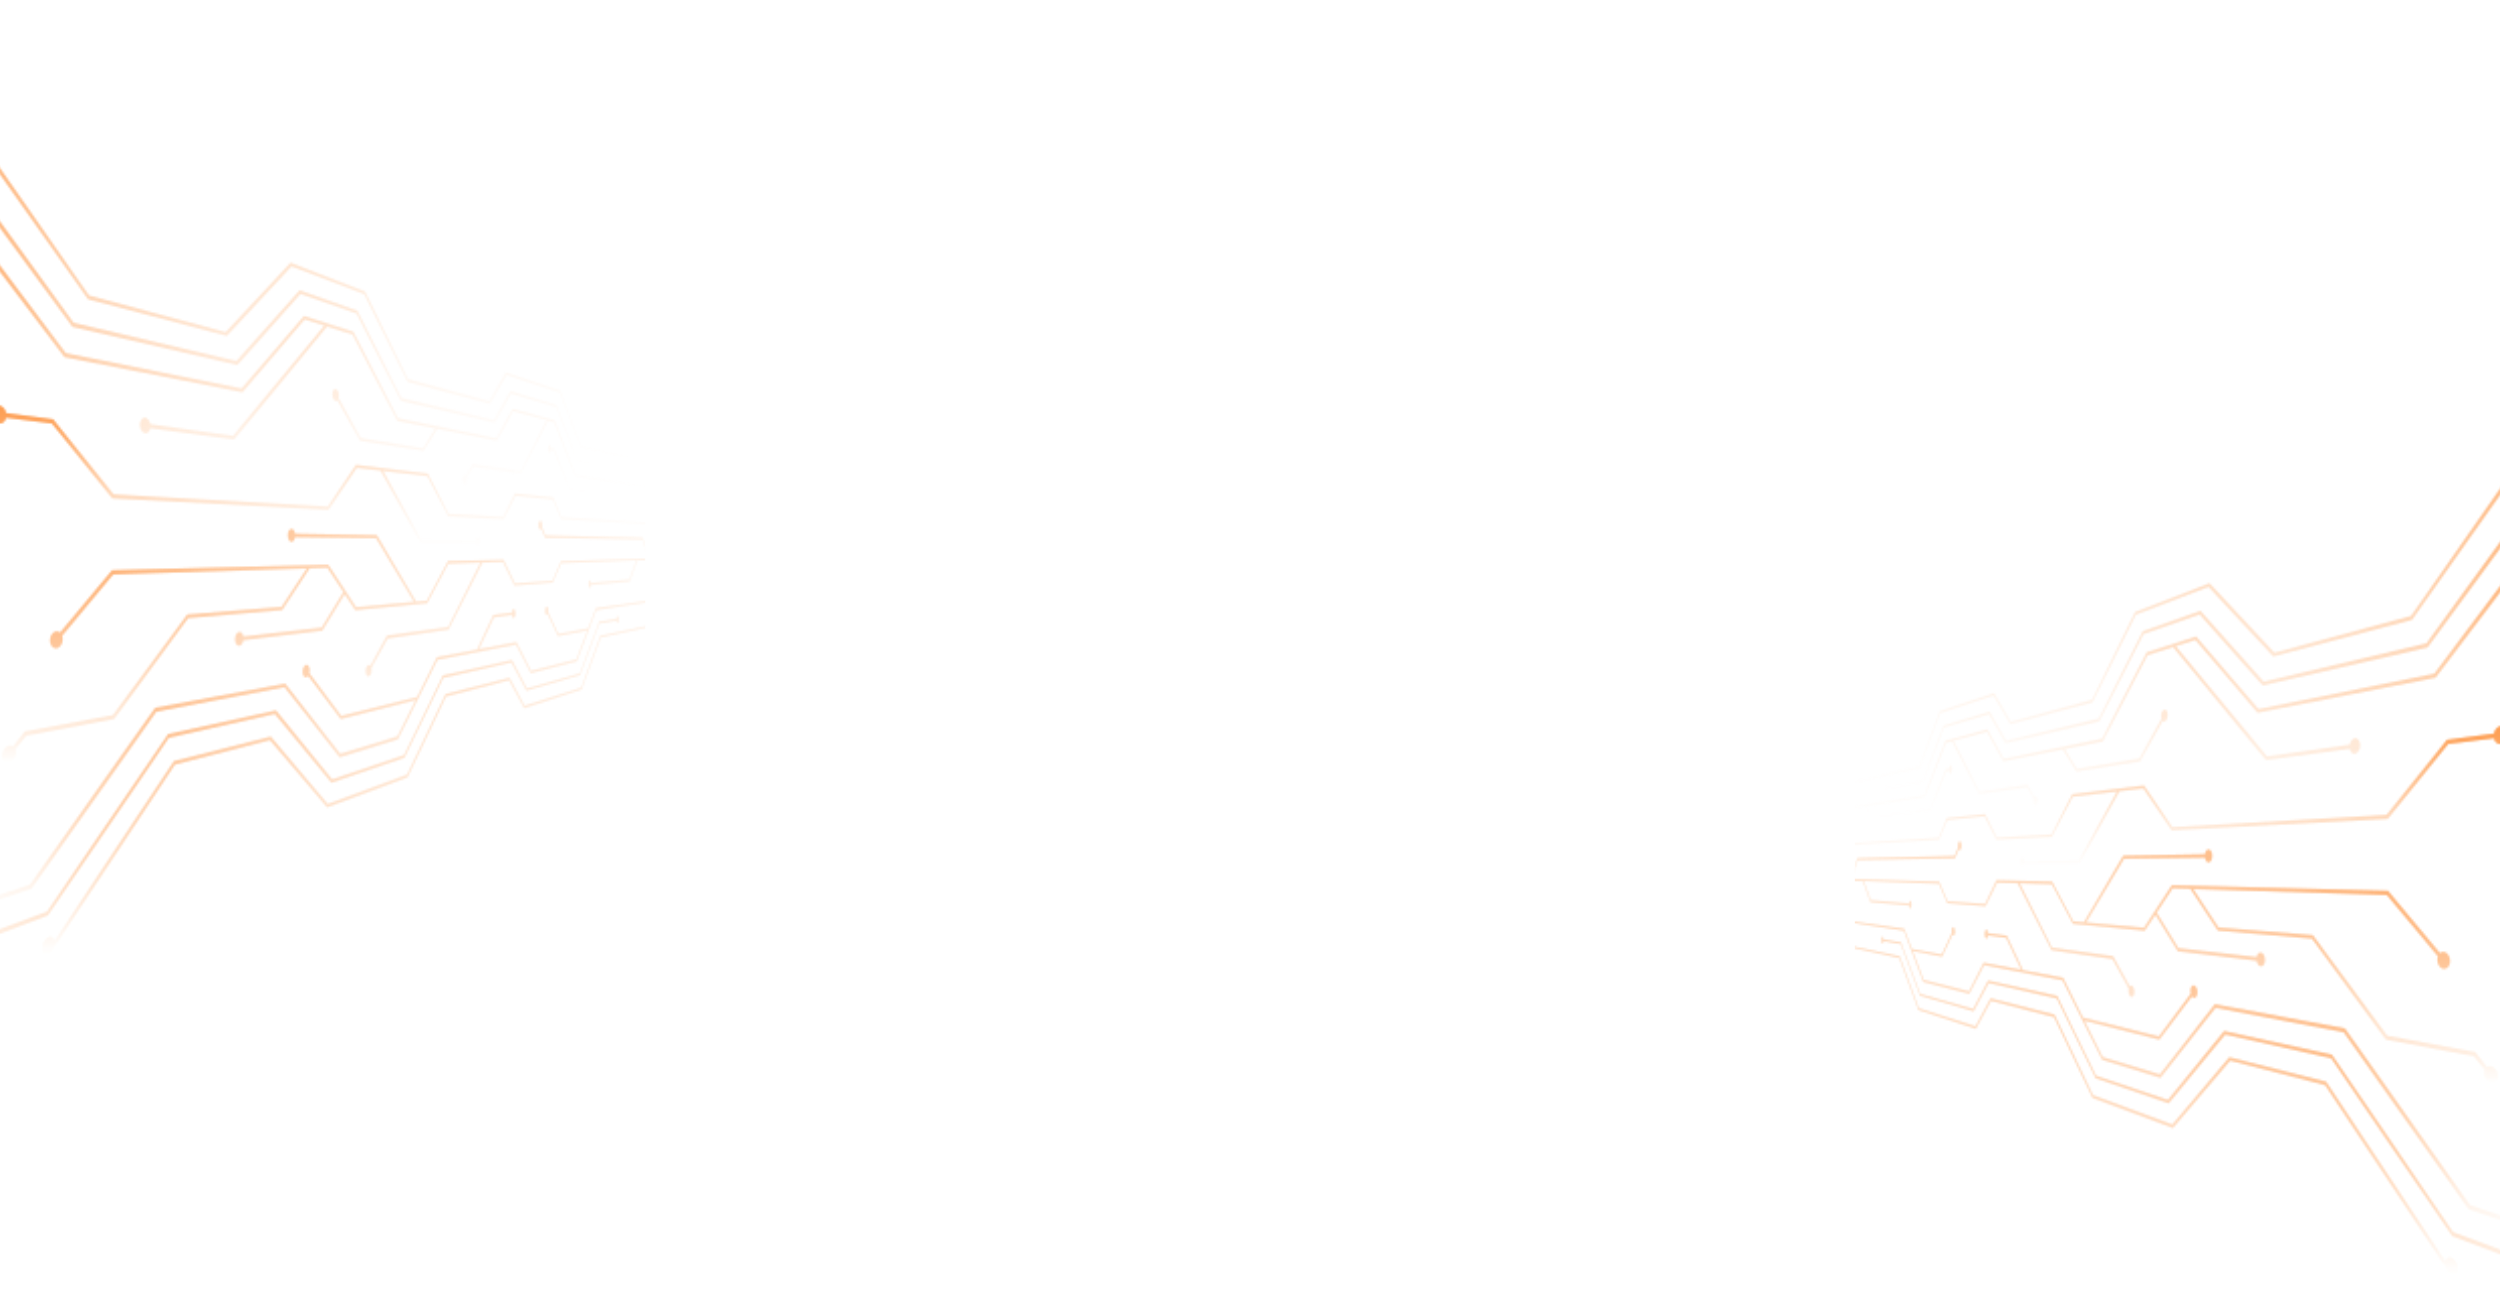 <svg width="1240" height="647" viewBox="0 0 1240 647" fill="none" xmlns="http://www.w3.org/2000/svg">
<mask id="mask0" mask-type="alpha" maskUnits="userSpaceOnUse" x="907" y="159" width="460" height="488">
<path d="M1360.49 170.525C1357.95 171.581 1355.89 170.684 1355.26 168.678L1268.52 205.051L1196.35 307.468L1127.57 325.629L1095.47 291.103L1059.31 304.934L1037.98 348.224L1037.87 348.435L997.116 359.258L988.828 345.004L962.221 353.82L952.085 381.008L952.032 381.114L907.845 390.933C907.792 391.619 907.634 392.094 907.422 392.147C907.211 392.2 907 391.567 907 390.722C907 389.877 907.158 389.138 907.422 389.085C907.634 389.033 907.792 389.508 907.845 390.141L951.926 380.111L962.115 352.764L989.039 343.737L997.328 357.991L1037.66 347.063L1058.94 303.773L1059.04 303.562L1095.89 289.308L1128.09 323.729L1195.88 305.515L1267.73 202.834L1355.21 165.774C1355.84 163.187 1357.9 160.548 1360.43 159.492C1363.49 158.172 1365.98 159.597 1366.03 162.712C1366.03 165.774 1363.55 169.311 1360.49 170.525Z" fill="url(#paint0_linear)" fill-opacity="0.55"/>
<path d="M1360.49 170.525C1357.95 171.581 1355.89 170.684 1355.26 168.678L1268.52 205.051L1196.35 307.468L1127.57 325.629L1095.47 291.103L1059.31 304.934L1037.98 348.224L1037.87 348.435L997.116 359.258L988.828 345.004L962.221 353.82L952.085 381.008L952.032 381.114L907.845 390.933C907.792 391.619 907.634 392.094 907.422 392.147C907.211 392.2 907 391.567 907 390.722C907 389.877 907.158 389.138 907.422 389.085C907.634 389.033 907.792 389.508 907.845 390.141L951.926 380.111L962.115 352.764L989.039 343.737L997.328 357.991L1037.66 347.063L1058.94 303.773L1059.04 303.562L1095.89 289.308L1128.09 323.729L1195.88 305.515L1267.73 202.834L1355.21 165.774C1355.84 163.187 1357.9 160.548 1360.43 159.492C1363.49 158.172 1365.98 159.597 1366.03 162.712C1366.03 165.774 1363.55 169.311 1360.49 170.525Z" fill="url(#paint1_linear)" fill-opacity="0.55"/>
<path d="M1278.82 219.041L1204.06 321.194L1122.34 340.041L1091.03 304.776L1063.11 314.543L1041.2 357.832L994.741 368.655L986.611 354.242L964.121 360.947L953.774 388.135L936.194 391.461C936.141 392.253 935.93 392.834 935.666 392.886C935.349 392.939 935.085 392.2 935.085 391.197C935.085 390.194 935.349 389.349 935.666 389.296C935.93 389.244 936.141 389.772 936.247 390.511L953.668 387.132L964.016 359.891L986.822 352.975L994.952 367.388L1040.99 356.407L1062.84 313.064L1091.4 302.981L1122.76 338.088L1203.48 319.083L1277.97 216.771L1313.08 203.045C1313.61 200.67 1315.4 198.347 1317.62 197.502C1320.26 196.446 1322.42 197.924 1322.48 200.775C1322.48 203.626 1320.36 206.794 1317.67 207.797C1315.51 208.641 1313.66 207.691 1313.13 205.738L1278.82 219.041Z" fill="url(#paint2_linear)" fill-opacity="0.55"/>
<path d="M1278.82 219.041L1204.06 321.194L1122.34 340.041L1091.03 304.776L1063.11 314.543L1041.2 357.832L994.741 368.655L986.611 354.242L964.121 360.947L953.774 388.135L936.194 391.461C936.141 392.253 935.93 392.834 935.666 392.886C935.349 392.939 935.085 392.2 935.085 391.197C935.085 390.194 935.349 389.349 935.666 389.296C935.93 389.244 936.141 389.772 936.247 390.511L953.668 387.132L964.016 359.891L986.822 352.975L994.952 367.388L1040.99 356.407L1062.84 313.064L1091.4 302.981L1122.76 338.088L1203.48 319.083L1277.97 216.771L1313.08 203.045C1313.61 200.67 1315.4 198.347 1317.62 197.502C1320.26 196.446 1322.42 197.924 1322.48 200.775C1322.48 203.626 1320.36 206.794 1317.67 207.797C1315.51 208.641 1313.66 207.691 1313.13 205.738L1278.82 219.041Z" fill="url(#paint3_linear)" fill-opacity="0.55"/>
<path d="M907.475 400.752C907.686 400.7 907.845 401.175 907.897 401.808L954.513 394.365L964.966 367.388L985.713 361.792L993.79 376.415L1042.68 366.385L1064.69 323.728L1064.8 323.517L1089.24 315.704L1120.18 351.708L1207.39 334.129L1276.76 241.9C1276.02 240.264 1276.39 237.783 1277.81 235.829C1279.56 233.506 1282.19 232.82 1283.73 234.298C1285.26 235.829 1285.05 238.997 1283.25 241.32C1281.77 243.273 1279.71 244.012 1278.18 243.326L1208.02 336.187L1119.81 353.556L1088.92 317.446L1079.21 320.508L1124.4 375.148L1165.47 369.394C1165.79 367.757 1166.79 366.385 1167.95 366.226C1169.43 366.015 1170.59 367.546 1170.64 369.711C1170.64 371.822 1169.48 373.723 1168.01 373.934C1166.79 374.092 1165.79 373.036 1165.47 371.453L1123.98 377.049L1077.84 320.983L1065.11 324.995L1042.94 367.81L1024.09 371.558L1030.16 381.325L1061.1 376.257L1072.08 356.512C1071.76 355.404 1071.92 353.873 1072.5 352.87C1073.19 351.656 1074.19 351.603 1074.77 352.711C1075.35 353.873 1075.3 355.773 1074.62 356.988C1074.03 357.991 1073.24 358.202 1072.66 357.568L1061.42 377.682L1029.95 382.697L1023.14 371.717L993.685 377.629L985.608 362.953L968.925 367.388L981.807 392.675L1005.62 389.138L1008.94 395.104C1009.31 394.47 1009.84 394.417 1010.21 395.104C1010.68 395.895 1010.74 397.479 1010.37 398.535C1010 399.591 1009.31 399.802 1008.89 399.01C1008.52 398.324 1008.41 397.163 1008.57 396.159L1005.4 390.511L981.648 393.942L968.292 367.652L965.177 368.496L954.724 395.473L925.741 399.961L927.747 405.029L957.311 401.228L965.071 381.589L966.708 381.272C966.814 380.375 967.078 379.688 967.447 379.583C967.869 379.477 968.239 380.322 968.239 381.483C968.239 382.645 967.922 383.648 967.5 383.7C967.13 383.753 966.866 383.173 966.761 382.328L965.283 382.645L957.522 402.231L927.695 405.926L925.372 399.961L907.897 402.653C907.845 403.339 907.686 403.814 907.475 403.867C907.264 403.92 907.053 403.234 907.053 402.389C907.053 401.491 907.264 400.805 907.475 400.752Z" fill="url(#paint4_linear)" fill-opacity="0.55"/>
<path d="M907.475 400.752C907.686 400.7 907.845 401.175 907.897 401.808L954.513 394.365L964.966 367.388L985.713 361.792L993.79 376.415L1042.68 366.385L1064.69 323.728L1064.8 323.517L1089.24 315.704L1120.18 351.708L1207.39 334.129L1276.76 241.9C1276.02 240.264 1276.39 237.783 1277.81 235.829C1279.56 233.506 1282.19 232.82 1283.73 234.298C1285.26 235.829 1285.05 238.997 1283.25 241.32C1281.77 243.273 1279.71 244.012 1278.18 243.326L1208.02 336.187L1119.81 353.556L1088.92 317.446L1079.21 320.508L1124.4 375.148L1165.47 369.394C1165.79 367.757 1166.79 366.385 1167.95 366.226C1169.43 366.015 1170.59 367.546 1170.64 369.711C1170.64 371.822 1169.48 373.723 1168.01 373.934C1166.79 374.092 1165.79 373.036 1165.47 371.453L1123.98 377.049L1077.84 320.983L1065.11 324.995L1042.94 367.81L1024.09 371.558L1030.16 381.325L1061.1 376.257L1072.08 356.512C1071.76 355.404 1071.92 353.873 1072.5 352.87C1073.19 351.656 1074.19 351.603 1074.77 352.711C1075.35 353.873 1075.3 355.773 1074.62 356.988C1074.03 357.991 1073.24 358.202 1072.66 357.568L1061.42 377.682L1029.95 382.697L1023.14 371.717L993.685 377.629L985.608 362.953L968.925 367.388L981.807 392.675L1005.62 389.138L1008.94 395.104C1009.31 394.47 1009.84 394.417 1010.21 395.104C1010.68 395.895 1010.74 397.479 1010.37 398.535C1010 399.591 1009.31 399.802 1008.89 399.01C1008.52 398.324 1008.41 397.163 1008.57 396.159L1005.4 390.511L981.648 393.942L968.292 367.652L965.177 368.496L954.724 395.473L925.741 399.961L927.747 405.029L957.311 401.228L965.071 381.589L966.708 381.272C966.814 380.375 967.078 379.688 967.447 379.583C967.869 379.477 968.239 380.322 968.239 381.483C968.239 382.645 967.922 383.648 967.5 383.7C967.13 383.753 966.866 383.173 966.761 382.328L965.283 382.645L957.522 402.231L927.695 405.926L925.372 399.961L907.897 402.653C907.845 403.339 907.686 403.814 907.475 403.867C907.264 403.92 907.053 403.234 907.053 402.389C907.053 401.491 907.264 400.805 907.475 400.752Z" fill="url(#paint5_linear)" fill-opacity="0.55"/>
<path d="M907.792 454.178C908.003 454.231 908.161 454.706 908.214 455.392L944.43 460.619L948.283 470.649L963.118 473.447L968.133 462.731C967.975 461.886 968.028 460.883 968.344 460.302C968.661 459.616 969.136 459.774 969.453 460.672C969.717 461.569 969.717 462.889 969.348 463.575C969.084 464.156 968.714 464.103 968.397 463.575L963.276 474.503L948.706 471.705L954.143 486.012L976.633 491.714L983.918 477.46L1002.5 480.997L995.11 465.212L986.135 463.998C986.03 464.948 985.713 465.581 985.291 465.529C984.816 465.476 984.393 464.42 984.393 463.206C984.393 461.992 984.763 461.041 985.291 461.094C985.713 461.147 986.03 461.886 986.135 462.836L995.321 464.05L1003.35 481.155V481.208L1023.3 484.956L1033.17 504.7L1070.76 514.045L1086.6 492.875C1086.28 491.555 1086.44 490.077 1087.02 489.285C1087.76 488.282 1088.87 488.652 1089.5 490.077C1090.14 491.502 1090.03 493.456 1089.29 494.459C1088.66 495.251 1087.81 495.145 1087.18 494.248L1071.03 515.681L1033.91 506.284L1042.94 524.286L1071.29 532.892L1098.58 498.049L1163.04 510.032L1225.13 597.72L1243.39 603.95C1243.81 602.208 1245.19 601.258 1246.88 601.838C1248.94 602.525 1250.57 605.111 1250.62 607.645C1250.62 610.179 1248.99 611.605 1246.93 610.919C1245.24 610.338 1243.87 608.437 1243.39 606.378L1224.44 599.832L1162.51 512.039L1098.9 499.896L1071.55 534.634L1042.68 525.712L1023.04 486.276L984.077 478.727L976.738 492.928L953.932 487.068L944.324 461.622L908.214 456.184C908.161 456.818 908.003 457.293 907.792 457.24C907.581 457.187 907.369 456.501 907.369 455.656C907.369 454.812 907.528 454.178 907.792 454.178Z" fill="url(#paint6_linear)" fill-opacity="0.55"/>
<path d="M907.792 454.178C908.003 454.231 908.161 454.706 908.214 455.392L944.43 460.619L948.283 470.649L963.118 473.447L968.133 462.731C967.975 461.886 968.028 460.883 968.344 460.302C968.661 459.616 969.136 459.774 969.453 460.672C969.717 461.569 969.717 462.889 969.348 463.575C969.084 464.156 968.714 464.103 968.397 463.575L963.276 474.503L948.706 471.705L954.143 486.012L976.633 491.714L983.918 477.46L1002.5 480.997L995.11 465.212L986.135 463.998C986.03 464.948 985.713 465.581 985.291 465.529C984.816 465.476 984.393 464.42 984.393 463.206C984.393 461.992 984.763 461.041 985.291 461.094C985.713 461.147 986.03 461.886 986.135 462.836L995.321 464.05L1003.35 481.155V481.208L1023.3 484.956L1033.17 504.7L1070.76 514.045L1086.6 492.875C1086.28 491.555 1086.44 490.077 1087.02 489.285C1087.76 488.282 1088.87 488.652 1089.5 490.077C1090.14 491.502 1090.03 493.456 1089.29 494.459C1088.66 495.251 1087.81 495.145 1087.18 494.248L1071.03 515.681L1033.91 506.284L1042.94 524.286L1071.29 532.892L1098.58 498.049L1163.04 510.032L1225.13 597.72L1243.39 603.95C1243.81 602.208 1245.19 601.258 1246.88 601.838C1248.94 602.525 1250.57 605.111 1250.62 607.645C1250.62 610.179 1248.99 611.605 1246.93 610.919C1245.24 610.338 1243.87 608.437 1243.39 606.378L1224.44 599.832L1162.51 512.039L1098.9 499.896L1071.55 534.634L1042.68 525.712L1023.04 486.276L984.077 478.727L976.738 492.928L953.932 487.068L944.324 461.622L908.214 456.184C908.161 456.818 908.003 457.293 907.792 457.24C907.581 457.187 907.369 456.501 907.369 455.656C907.369 454.812 907.528 454.178 907.792 454.178Z" fill="url(#paint7_linear)" fill-opacity="0.55"/>
<path d="M1216.31 613.136L1156.29 524.973L1103.7 513.147L1075.67 547.251L1039.46 534.845L1020.19 495.251L986.347 487.543L978.903 501.586L952.349 493.878L942.793 468.274L934.294 466.848C934.241 467.588 934.03 468.115 933.766 468.063C933.449 468.01 933.185 467.165 933.185 466.215C933.185 465.265 933.449 464.473 933.713 464.526C933.977 464.578 934.188 465.159 934.241 465.898L942.846 467.429L952.401 492.981L978.692 500.477L986.136 486.382L1020.35 493.984L1039.61 533.525L1075.25 545.562L1103.18 511.352L1156.6 523.072L1216.73 611.13L1291.17 638.898C1291.64 636.998 1293.33 636.1 1295.34 636.84C1297.77 637.737 1299.77 640.693 1299.77 643.439C1299.77 646.184 1297.82 647.662 1295.39 646.712C1293.39 645.92 1291.7 643.755 1291.17 641.485L1216.31 613.136Z" fill="url(#paint8_linear)" fill-opacity="0.55"/>
<path d="M1216.31 613.136L1156.29 524.973L1103.7 513.147L1075.67 547.251L1039.46 534.845L1020.19 495.251L986.347 487.543L978.903 501.586L952.349 493.878L942.793 468.274L934.294 466.848C934.241 467.588 934.03 468.115 933.766 468.063C933.449 468.01 933.185 467.165 933.185 466.215C933.185 465.265 933.449 464.473 933.713 464.526C933.977 464.578 934.188 465.159 934.241 465.898L942.846 467.429L952.401 492.981L978.692 500.477L986.136 486.382L1020.35 493.984L1039.61 533.525L1075.25 545.562L1103.18 511.352L1156.6 523.072L1216.73 611.13L1291.17 638.898C1291.64 636.998 1293.33 636.1 1295.34 636.84C1297.77 637.737 1299.77 640.693 1299.77 643.439C1299.77 646.184 1297.82 647.662 1295.39 646.712C1293.39 645.92 1291.7 643.755 1291.17 641.485L1216.31 613.136Z" fill="url(#paint9_linear)" fill-opacity="0.55"/>
<path d="M907.845 465.898C908.056 465.951 908.214 466.479 908.267 467.112L942.212 474.292L951.715 500.055L979.853 509.029L987.35 495.145L1019.03 503.222L1038.14 543.186L1077.47 557.757L1105.76 524.339L1153.75 536.481L1212.93 625.542C1213.3 623.958 1214.52 623.166 1215.99 623.747C1217.79 624.486 1219.27 626.967 1219.27 629.343C1219.27 631.719 1217.84 632.986 1216.05 632.247C1214.57 631.613 1213.3 629.818 1212.93 627.865L1212.4 627.654L1153.28 538.276L1106.13 526.134L1077.89 559.34L1077.78 559.499L1037.87 544.559L1018.81 504.542L987.508 496.412L980.012 510.296L951.557 501.005L942.054 475.19L908.267 467.904C908.214 468.538 908.056 469.013 907.845 468.96C907.634 468.907 907.422 468.168 907.422 467.323C907.422 466.479 907.581 465.845 907.845 465.898Z" fill="url(#paint10_linear)" fill-opacity="0.55"/>
<path d="M907.845 465.898C908.056 465.951 908.214 466.479 908.267 467.112L942.212 474.292L951.715 500.055L979.853 509.029L987.35 495.145L1019.03 503.222L1038.14 543.186L1077.47 557.757L1105.76 524.339L1153.75 536.481L1212.93 625.542C1213.3 623.958 1214.52 623.166 1215.99 623.747C1217.79 624.486 1219.27 626.967 1219.27 629.343C1219.27 631.719 1217.84 632.986 1216.05 632.247C1214.57 631.613 1213.3 629.818 1212.93 627.865L1212.4 627.654L1153.28 538.276L1106.13 526.134L1077.89 559.34L1077.78 559.499L1037.87 544.559L1018.81 504.542L987.508 496.412L980.012 510.296L951.557 501.005L942.054 475.19L908.267 467.904C908.214 468.538 908.056 469.013 907.845 468.96C907.634 468.907 907.422 468.168 907.422 467.323C907.422 466.479 907.581 465.845 907.845 465.898Z" fill="url(#paint11_linear)" fill-opacity="0.55"/>
<path d="M907.686 434.434C907.897 434.434 908.056 434.909 908.109 435.595L917.77 435.912L921.307 425.67L969.453 424.562L971.301 420.338C971.143 419.494 971.195 418.491 971.512 417.857C971.829 417.065 972.357 417.171 972.621 418.068C972.885 418.966 972.885 420.286 972.515 421.078C972.251 421.711 971.829 421.764 971.565 421.236L969.612 425.723L921.36 426.568L918.086 435.912L961.798 437.338L965.969 446.999L984.605 448.371L990.306 436.598L1017.81 437.285L1028.32 456.924L1033.65 457.399L1053.18 424.403L1093.67 423.717C1093.88 422.345 1094.57 421.342 1095.42 421.342C1096.42 421.342 1097.26 422.714 1097.26 424.509C1097.26 426.304 1096.47 427.729 1095.42 427.729C1094.57 427.729 1093.88 426.726 1093.67 425.407L1053.45 425.934L1034.7 457.504L1063.42 460.144L1077.26 439.027L1184.42 441.825L1210.24 472.708C1211.4 471.758 1212.98 471.917 1214.09 473.289C1215.47 474.926 1215.68 477.618 1214.52 479.307C1213.35 480.997 1211.35 480.997 1210.03 479.36C1208.92 477.988 1208.6 475.929 1209.18 474.345L1183.9 443.937L1087.87 440.98L1100.38 459.985L1147.15 463.787L1184 513.675L1227.71 521.805L1233.57 529.143C1234.84 528.299 1236.58 528.668 1237.8 530.252C1239.33 532.153 1239.54 535.003 1238.27 536.587C1237 538.171 1234.79 537.96 1233.31 536.059C1232.09 534.475 1231.73 532.311 1232.36 530.674L1227.03 523.97L1183.47 515.681L1146.73 465.634L1100.06 461.622L1086.44 440.875L1077.62 440.611L1069.71 452.647L1080.48 470.227L1119.33 474.715C1119.54 473.289 1120.39 472.339 1121.34 472.444C1122.5 472.55 1123.45 474.239 1123.45 476.14C1123.45 478.04 1122.5 479.466 1121.34 479.307C1120.39 479.202 1119.54 478.04 1119.33 476.562L1080.16 471.864L1069.07 453.65L1063.79 461.675L1028.16 458.243L1017.71 438.552L1001.71 438.077L1017.76 469.963L1048.06 474.239L1056.3 489.18C1056.82 488.546 1057.56 488.704 1058.09 489.655C1058.73 490.763 1058.83 492.611 1058.3 493.72C1057.77 494.828 1056.88 494.776 1056.24 493.667C1055.72 492.717 1055.61 491.344 1055.82 490.235L1047.8 475.718L1017.55 471.336L1000.81 438.077L990.517 437.76L984.816 449.48L965.863 448.002L961.693 438.341L924.421 436.968L927.853 446.471L946.858 448.107C946.911 447.315 947.175 446.735 947.492 446.787C947.861 446.84 948.125 447.685 948.125 448.741C948.125 449.797 947.861 450.588 947.492 450.588C947.175 450.536 946.964 449.955 946.858 449.163L927.747 447.474L923.999 437.074L908.056 436.493C908.003 437.126 907.845 437.602 907.634 437.602C907.422 437.602 907.211 436.915 907.211 436.018C907.264 435.12 907.422 434.434 907.686 434.434Z" fill="url(#paint12_linear)" fill-opacity="0.55"/>
<path d="M907.686 434.434C907.897 434.434 908.056 434.909 908.109 435.595L917.77 435.912L921.307 425.67L969.453 424.562L971.301 420.338C971.143 419.494 971.195 418.491 971.512 417.857C971.829 417.065 972.357 417.171 972.621 418.068C972.885 418.966 972.885 420.286 972.515 421.078C972.251 421.711 971.829 421.764 971.565 421.236L969.612 425.723L921.36 426.568L918.086 435.912L961.798 437.338L965.969 446.999L984.605 448.371L990.306 436.598L1017.81 437.285L1028.32 456.924L1033.65 457.399L1053.18 424.403L1093.67 423.717C1093.88 422.345 1094.57 421.342 1095.42 421.342C1096.42 421.342 1097.26 422.714 1097.26 424.509C1097.26 426.304 1096.47 427.729 1095.42 427.729C1094.57 427.729 1093.88 426.726 1093.67 425.407L1053.45 425.934L1034.7 457.504L1063.42 460.144L1077.26 439.027L1184.42 441.825L1210.24 472.708C1211.4 471.758 1212.98 471.917 1214.09 473.289C1215.47 474.926 1215.68 477.618 1214.52 479.307C1213.35 480.997 1211.35 480.997 1210.03 479.36C1208.92 477.988 1208.6 475.929 1209.18 474.345L1183.9 443.937L1087.87 440.98L1100.38 459.985L1147.15 463.787L1184 513.675L1227.71 521.805L1233.57 529.143C1234.84 528.299 1236.58 528.668 1237.8 530.252C1239.33 532.153 1239.54 535.003 1238.27 536.587C1237 538.171 1234.79 537.96 1233.31 536.059C1232.09 534.475 1231.73 532.311 1232.36 530.674L1227.03 523.97L1183.47 515.681L1146.73 465.634L1100.06 461.622L1086.44 440.875L1077.62 440.611L1069.71 452.647L1080.48 470.227L1119.33 474.715C1119.54 473.289 1120.39 472.339 1121.34 472.444C1122.5 472.55 1123.45 474.239 1123.45 476.14C1123.45 478.04 1122.5 479.466 1121.34 479.307C1120.39 479.202 1119.54 478.04 1119.33 476.562L1080.16 471.864L1069.07 453.65L1063.79 461.675L1028.16 458.243L1017.71 438.552L1001.71 438.077L1017.76 469.963L1048.06 474.239L1056.3 489.18C1056.82 488.546 1057.56 488.704 1058.09 489.655C1058.73 490.763 1058.83 492.611 1058.3 493.72C1057.77 494.828 1056.88 494.776 1056.24 493.667C1055.72 492.717 1055.61 491.344 1055.82 490.235L1047.8 475.718L1017.55 471.336L1000.81 438.077L990.517 437.76L984.816 449.48L965.863 448.002L961.693 438.341L924.421 436.968L927.853 446.471L946.858 448.107C946.911 447.315 947.175 446.735 947.492 446.787C947.861 446.84 948.125 447.685 948.125 448.741C948.125 449.797 947.861 450.588 947.492 450.588C947.175 450.536 946.964 449.955 946.858 449.163L927.747 447.474L923.999 437.074L908.056 436.493C908.003 437.126 907.845 437.602 907.634 437.602C907.422 437.602 907.211 436.915 907.211 436.018C907.264 435.12 907.422 434.434 907.686 434.434Z" fill="url(#paint13_linear)" fill-opacity="0.55"/>
<path d="M907.581 417.752C907.792 417.752 907.95 418.227 908.003 418.86L961.587 415.482L965.652 405.715L984.552 403.762L990.412 415.376L1017.55 413.845L1027.84 393.889L1063.42 389.561L1077.47 410.255L1183.74 404.184L1213.46 367.229L1213.72 366.913L1236.95 363.851C1237.37 361.897 1238.69 360.366 1240.33 360.102C1242.34 359.838 1243.97 361.633 1243.97 364.115C1243.97 366.596 1242.39 368.813 1240.38 369.077C1238.75 369.288 1237.37 368.074 1236.95 366.226L1214.3 369.077L1184.48 405.979L1184.26 406.243L1077.15 411.892L1063.11 391.091L1051.23 392.464L1031.48 428.046L1031.38 428.204L1004.03 428.468C1003.93 429.471 1003.5 430.211 1003.08 430.211C1002.5 430.211 1002.08 429.155 1002.03 427.835C1002.03 426.515 1002.45 425.459 1003.03 425.459C1003.5 425.459 1003.87 426.198 1004.03 427.201L1031.11 426.832L1050.01 392.622L1028 395.209L1017.71 415.112L990.253 416.537L984.393 404.923L965.81 406.771L961.745 416.537L908.003 419.652C907.95 420.286 907.792 420.814 907.581 420.814C907.369 420.814 907.158 420.127 907.158 419.283C907.158 418.438 907.369 417.752 907.581 417.752Z" fill="url(#paint14_linear)" fill-opacity="0.55"/>
<path d="M907.581 417.752C907.792 417.752 907.95 418.227 908.003 418.86L961.587 415.482L965.652 405.715L984.552 403.762L990.412 415.376L1017.55 413.845L1027.84 393.889L1063.42 389.561L1077.47 410.255L1183.74 404.184L1213.46 367.229L1213.72 366.913L1236.95 363.851C1237.37 361.897 1238.69 360.366 1240.33 360.102C1242.34 359.838 1243.97 361.633 1243.97 364.115C1243.97 366.596 1242.39 368.813 1240.38 369.077C1238.75 369.288 1237.37 368.074 1236.95 366.226L1214.3 369.077L1184.48 405.979L1184.26 406.243L1077.15 411.892L1063.11 391.091L1051.23 392.464L1031.48 428.046L1031.38 428.204L1004.03 428.468C1003.93 429.471 1003.5 430.211 1003.08 430.211C1002.5 430.211 1002.08 429.155 1002.03 427.835C1002.03 426.515 1002.45 425.459 1003.03 425.459C1003.5 425.459 1003.87 426.198 1004.03 427.201L1031.11 426.832L1050.01 392.622L1028 395.209L1017.71 415.112L990.253 416.537L984.393 404.923L965.81 406.771L961.745 416.537L908.003 419.652C907.95 420.286 907.792 420.814 907.581 420.814C907.369 420.814 907.158 420.127 907.158 419.283C907.158 418.438 907.369 417.752 907.581 417.752Z" fill="url(#paint15_linear)" fill-opacity="0.55"/>
</mask>
<g mask="url(#mask0)">
<rect x="920" y="189" width="387" height="483" fill="url(#paint16_linear)"/>
</g>
<mask id="mask1" mask-type="alpha" maskUnits="userSpaceOnUse" x="-126" y="0" width="460" height="488">
<path d="M-120.457 11.525C-117.923 12.581 -115.864 11.684 -115.231 9.678L-28.493 46.051L43.674 148.468L112.463 166.629L144.56 132.103L180.723 145.934L202.051 189.224L202.157 189.435L242.912 200.258L251.201 186.004L277.808 194.82L287.944 222.008L287.997 222.114L332.184 231.933C332.237 232.619 332.395 233.094 332.606 233.147C332.818 233.2 333.029 232.567 333.029 231.722C333.029 230.877 332.87 230.138 332.606 230.085C332.395 230.033 332.237 230.508 332.184 231.141L288.103 221.111L277.914 193.764L250.99 184.737L242.701 198.991L202.368 188.063L181.093 144.773L180.987 144.562L144.138 130.308L111.935 164.729L44.149 146.515L-27.701 43.834L-115.178 6.774C-115.811 4.187 -117.87 1.548 -120.404 0.492C-123.466 -0.828 -125.947 0.597 -126 3.712C-126 6.774 -123.519 10.311 -120.457 11.525Z" fill="url(#paint17_linear)" fill-opacity="0.55"/>
<path d="M-120.457 11.525C-117.923 12.581 -115.864 11.684 -115.231 9.678L-28.493 46.051L43.674 148.468L112.463 166.629L144.56 132.103L180.723 145.934L202.051 189.224L202.157 189.435L242.912 200.258L251.201 186.004L277.808 194.82L287.944 222.008L287.997 222.114L332.184 231.933C332.237 232.619 332.395 233.094 332.606 233.147C332.818 233.2 333.029 232.567 333.029 231.722C333.029 230.877 332.87 230.138 332.606 230.085C332.395 230.033 332.237 230.508 332.184 231.141L288.103 221.111L277.914 193.764L250.99 184.737L242.701 198.991L202.368 188.063L181.093 144.773L180.987 144.562L144.138 130.308L111.935 164.729L44.149 146.515L-27.701 43.834L-115.178 6.774C-115.811 4.187 -117.87 1.548 -120.404 0.492C-123.466 -0.828 -125.947 0.597 -126 3.712C-126 6.774 -123.519 10.311 -120.457 11.525Z" fill="url(#paint18_linear)" fill-opacity="0.55"/>
<path d="M-38.787 60.041L35.967 162.194L117.689 181.041L148.995 145.776L176.922 155.543L198.831 198.832L245.288 209.655L253.418 195.242L275.908 201.947L286.255 229.135L303.835 232.461C303.888 233.253 304.099 233.834 304.363 233.886C304.679 233.939 304.943 233.2 304.943 232.197C304.943 231.194 304.679 230.349 304.363 230.296C304.099 230.244 303.888 230.772 303.782 231.511L286.36 228.132L276.013 200.891L253.207 193.975L245.077 208.388L199.042 197.407L177.186 154.064L148.625 143.981L117.267 179.088L36.547 160.083L-37.943 57.771L-73.049 44.045C-73.577 41.67 -75.372 39.347 -77.59 38.502C-80.229 37.446 -82.394 38.925 -82.446 41.775C-82.446 44.626 -80.335 47.794 -77.642 48.797C-75.478 49.641 -73.63 48.691 -73.102 46.738L-38.787 60.041Z" fill="url(#paint19_linear)" fill-opacity="0.55"/>
<path d="M-38.787 60.041L35.967 162.194L117.689 181.041L148.995 145.776L176.922 155.543L198.831 198.832L245.288 209.655L253.418 195.242L275.908 201.947L286.255 229.135L303.835 232.461C303.888 233.253 304.099 233.834 304.363 233.886C304.679 233.939 304.943 233.2 304.943 232.197C304.943 231.194 304.679 230.349 304.363 230.296C304.099 230.244 303.888 230.772 303.782 231.511L286.36 228.132L276.013 200.891L253.207 193.975L245.077 208.388L199.042 197.407L177.186 154.064L148.625 143.981L117.267 179.088L36.547 160.083L-37.943 57.771L-73.049 44.045C-73.577 41.67 -75.372 39.347 -77.59 38.502C-80.229 37.446 -82.394 38.925 -82.446 41.775C-82.446 44.626 -80.335 47.794 -77.642 48.797C-75.478 49.641 -73.63 48.691 -73.102 46.738L-38.787 60.041Z" fill="url(#paint20_linear)" fill-opacity="0.55"/>
<path d="M332.554 241.752C332.343 241.7 332.184 242.175 332.131 242.808L285.516 235.365L275.063 208.388L254.316 202.792L246.238 217.415L197.353 207.385L175.338 164.728L175.233 164.517L150.79 156.704L119.854 192.708L32.641 175.129L-36.728 82.9C-35.989 81.264 -36.359 78.783 -37.784 76.829C-39.526 74.506 -42.166 73.82 -43.697 75.298C-45.228 76.829 -45.017 79.997 -43.222 82.32C-41.744 84.273 -39.685 85.012 -38.154 84.326L32.007 177.187L120.223 194.556L151.107 158.446L160.82 161.508L115.63 216.148L74.558 210.394C74.241 208.757 73.238 207.385 72.077 207.226C70.598 207.015 69.437 208.546 69.384 210.711C69.384 212.822 70.546 214.723 72.024 214.934C73.238 215.092 74.241 214.036 74.558 212.453L116.053 218.049L162.193 161.983L174.916 165.995L197.089 208.81L215.936 212.558L209.864 222.325L178.928 217.257L167.947 197.512C168.264 196.404 168.106 194.873 167.525 193.87C166.839 192.656 165.836 192.603 165.255 193.711C164.674 194.873 164.727 196.773 165.413 197.988C165.994 198.991 166.786 199.202 167.367 198.568L178.611 218.682L210.076 223.697L216.886 212.717L246.344 218.629L254.421 203.953L271.104 208.388L258.222 233.675L234.413 230.138L231.087 236.104C230.717 235.47 230.189 235.417 229.82 236.104C229.345 236.895 229.292 238.479 229.662 239.535C230.031 240.591 230.717 240.802 231.14 240.01C231.509 239.324 231.615 238.163 231.457 237.159L234.624 231.511L258.381 234.942L271.737 208.652L274.852 209.496L285.305 236.473L314.288 240.961L312.281 246.029L282.718 242.228L274.957 222.589L273.321 222.272C273.215 221.375 272.951 220.688 272.582 220.583C272.159 220.477 271.79 221.322 271.79 222.483C271.79 223.645 272.107 224.648 272.529 224.7C272.898 224.753 273.162 224.173 273.268 223.328L274.746 223.645L282.507 243.231L312.334 246.926L314.657 240.961L332.131 243.653C332.184 244.339 332.343 244.814 332.554 244.867C332.765 244.92 332.976 244.234 332.976 243.389C332.976 242.491 332.765 241.805 332.554 241.752Z" fill="url(#paint21_linear)" fill-opacity="0.55"/>
<path d="M332.554 241.752C332.343 241.7 332.184 242.175 332.131 242.808L285.516 235.365L275.063 208.388L254.316 202.792L246.238 217.415L197.353 207.385L175.338 164.728L175.233 164.517L150.79 156.704L119.854 192.708L32.641 175.129L-36.728 82.9C-35.989 81.264 -36.359 78.783 -37.784 76.829C-39.526 74.506 -42.166 73.82 -43.697 75.298C-45.228 76.829 -45.017 79.997 -43.222 82.32C-41.744 84.273 -39.685 85.012 -38.154 84.326L32.007 177.187L120.223 194.556L151.107 158.446L160.82 161.508L115.63 216.148L74.558 210.394C74.241 208.757 73.238 207.385 72.077 207.226C70.598 207.015 69.437 208.546 69.384 210.711C69.384 212.822 70.546 214.723 72.024 214.934C73.238 215.092 74.241 214.036 74.558 212.453L116.053 218.049L162.193 161.983L174.916 165.995L197.089 208.81L215.936 212.558L209.864 222.325L178.928 217.257L167.947 197.512C168.264 196.404 168.106 194.873 167.525 193.87C166.839 192.656 165.836 192.603 165.255 193.711C164.674 194.873 164.727 196.773 165.413 197.988C165.994 198.991 166.786 199.202 167.367 198.568L178.611 218.682L210.076 223.697L216.886 212.717L246.344 218.629L254.421 203.953L271.104 208.388L258.222 233.675L234.413 230.138L231.087 236.104C230.717 235.47 230.189 235.417 229.82 236.104C229.345 236.895 229.292 238.479 229.662 239.535C230.031 240.591 230.717 240.802 231.14 240.01C231.509 239.324 231.615 238.163 231.457 237.159L234.624 231.511L258.381 234.942L271.737 208.652L274.852 209.496L285.305 236.473L314.288 240.961L312.281 246.029L282.718 242.228L274.957 222.589L273.321 222.272C273.215 221.375 272.951 220.688 272.582 220.583C272.159 220.477 271.79 221.322 271.79 222.483C271.79 223.645 272.107 224.648 272.529 224.7C272.898 224.753 273.162 224.173 273.268 223.328L274.746 223.645L282.507 243.231L312.334 246.926L314.657 240.961L332.131 243.653C332.184 244.339 332.343 244.814 332.554 244.867C332.765 244.92 332.976 244.234 332.976 243.389C332.976 242.491 332.765 241.805 332.554 241.752Z" fill="url(#paint22_linear)" fill-opacity="0.55"/>
<path d="M332.237 295.178C332.026 295.231 331.868 295.706 331.815 296.392L295.599 301.619L291.745 311.649L276.911 314.447L271.896 303.731C272.054 302.886 272.001 301.883 271.684 301.302C271.368 300.616 270.892 300.774 270.576 301.672C270.312 302.569 270.312 303.889 270.681 304.575C270.945 305.156 271.315 305.103 271.632 304.575L276.752 315.503L291.323 312.705L285.885 327.012L263.396 332.714L256.111 318.46L237.528 321.997L244.919 306.212L253.893 304.998C253.999 305.948 254.316 306.581 254.738 306.529C255.213 306.476 255.635 305.42 255.635 304.206C255.635 302.992 255.266 302.041 254.738 302.094C254.316 302.147 253.999 302.886 253.893 303.836L244.707 305.05L236.683 322.155V322.208L216.728 325.956L206.855 345.7L169.267 355.045L153.43 333.875C153.746 332.555 153.588 331.077 153.007 330.285C152.268 329.282 151.16 329.652 150.526 331.077C149.893 332.502 149.998 334.456 150.737 335.459C151.371 336.251 152.215 336.145 152.849 335.248L169.003 356.681L206.116 347.284L197.089 365.286L168.739 373.892L141.446 339.049L76.986 351.032L14.903 438.72L-3.363 444.95C-3.786 443.208 -5.158 442.258 -6.848 442.838C-8.907 443.525 -10.543 446.111 -10.596 448.645C-10.596 451.179 -8.959 452.605 -6.901 451.919C-5.211 451.338 -3.839 449.437 -3.363 447.378L15.589 440.832L77.514 353.039L141.129 340.896L168.475 375.634L197.353 366.712L216.992 327.276L255.952 319.727L263.29 333.928L286.097 328.068L295.705 302.622L331.815 297.184C331.868 297.818 332.026 298.293 332.237 298.24C332.448 298.187 332.659 297.501 332.659 296.656C332.659 295.812 332.501 295.178 332.237 295.178Z" fill="url(#paint23_linear)" fill-opacity="0.55"/>
<path d="M332.237 295.178C332.026 295.231 331.868 295.706 331.815 296.392L295.599 301.619L291.745 311.649L276.911 314.447L271.896 303.731C272.054 302.886 272.001 301.883 271.684 301.302C271.368 300.616 270.892 300.774 270.576 301.672C270.312 302.569 270.312 303.889 270.681 304.575C270.945 305.156 271.315 305.103 271.632 304.575L276.752 315.503L291.323 312.705L285.885 327.012L263.396 332.714L256.111 318.46L237.528 321.997L244.919 306.212L253.893 304.998C253.999 305.948 254.316 306.581 254.738 306.529C255.213 306.476 255.635 305.42 255.635 304.206C255.635 302.992 255.266 302.041 254.738 302.094C254.316 302.147 253.999 302.886 253.893 303.836L244.707 305.05L236.683 322.155V322.208L216.728 325.956L206.855 345.7L169.267 355.045L153.43 333.875C153.746 332.555 153.588 331.077 153.007 330.285C152.268 329.282 151.16 329.652 150.526 331.077C149.893 332.502 149.998 334.456 150.737 335.459C151.371 336.251 152.215 336.145 152.849 335.248L169.003 356.681L206.116 347.284L197.089 365.286L168.739 373.892L141.446 339.049L76.986 351.032L14.903 438.72L-3.363 444.95C-3.786 443.208 -5.158 442.258 -6.848 442.838C-8.907 443.525 -10.543 446.111 -10.596 448.645C-10.596 451.179 -8.959 452.605 -6.901 451.919C-5.211 451.338 -3.839 449.437 -3.363 447.378L15.589 440.832L77.514 353.039L141.129 340.896L168.475 375.634L197.353 366.712L216.992 327.276L255.952 319.727L263.29 333.928L286.097 328.068L295.705 302.622L331.815 297.184C331.868 297.818 332.026 298.293 332.237 298.24C332.448 298.187 332.659 297.501 332.659 296.656C332.659 295.812 332.501 295.178 332.237 295.178Z" fill="url(#paint24_linear)" fill-opacity="0.55"/>
<path d="M23.719 454.136L83.743 365.973L136.325 354.147L164.357 388.251L200.573 375.845L219.842 336.251L253.682 328.543L261.126 342.586L287.68 334.878L297.236 309.274L305.735 307.848C305.788 308.588 305.999 309.115 306.263 309.063C306.58 309.01 306.844 308.165 306.844 307.215C306.844 306.265 306.58 305.473 306.316 305.526C306.052 305.578 305.841 306.159 305.788 306.898L297.183 308.429L287.627 333.981L261.337 341.477L253.893 327.382L219.684 334.984L200.414 374.525L164.78 386.562L136.853 352.352L83.427 364.072L23.296 452.13L-51.141 479.898C-51.616 477.998 -53.305 477.1 -55.311 477.84C-57.74 478.737 -59.746 481.693 -59.746 484.439C-59.746 487.184 -57.793 488.662 -55.364 487.712C-53.358 486.92 -51.669 484.755 -51.141 482.485L23.719 454.136Z" fill="url(#paint25_linear)" fill-opacity="0.55"/>
<path d="M23.719 454.136L83.743 365.973L136.325 354.147L164.357 388.251L200.573 375.845L219.842 336.251L253.682 328.543L261.126 342.586L287.68 334.878L297.236 309.274L305.735 307.848C305.788 308.588 305.999 309.115 306.263 309.063C306.58 309.01 306.844 308.165 306.844 307.215C306.844 306.265 306.58 305.473 306.316 305.526C306.052 305.578 305.841 306.159 305.788 306.898L297.183 308.429L287.627 333.981L261.337 341.477L253.893 327.382L219.684 334.984L200.414 374.525L164.78 386.562L136.853 352.352L83.427 364.072L23.296 452.13L-51.141 479.898C-51.616 477.998 -53.305 477.1 -55.311 477.84C-57.74 478.737 -59.746 481.693 -59.746 484.439C-59.746 487.184 -57.793 488.662 -55.364 487.712C-53.358 486.92 -51.669 484.755 -51.141 482.485L23.719 454.136Z" fill="url(#paint26_linear)" fill-opacity="0.55"/>
<path d="M332.184 306.898C331.973 306.951 331.815 307.479 331.762 308.112L297.816 315.292L288.314 341.055L260.175 350.029L252.679 336.145L221.004 344.222L201.893 384.186L162.562 398.757L134.266 365.339L86.278 377.481L27.098 466.542C26.728 464.958 25.514 464.166 24.035 464.747C22.241 465.486 20.762 467.967 20.762 470.343C20.762 472.719 22.188 473.986 23.983 473.247C25.461 472.613 26.728 470.818 27.098 468.865L27.625 468.654L86.753 379.276L133.896 367.134L162.14 400.341L162.246 400.499L202.157 385.559L221.215 345.542L252.521 337.412L260.017 351.296L288.472 342.005L297.975 316.19L331.762 308.904C331.815 309.538 331.973 310.013 332.184 309.96C332.395 309.907 332.606 309.168 332.606 308.324C332.606 307.479 332.448 306.845 332.184 306.898Z" fill="url(#paint27_linear)" fill-opacity="0.55"/>
<path d="M332.184 306.898C331.973 306.951 331.815 307.479 331.762 308.112L297.816 315.292L288.314 341.055L260.175 350.029L252.679 336.145L221.004 344.222L201.893 384.186L162.562 398.757L134.266 365.339L86.278 377.481L27.098 466.542C26.728 464.958 25.514 464.166 24.035 464.747C22.241 465.486 20.762 467.967 20.762 470.343C20.762 472.719 22.188 473.986 23.983 473.247C25.461 472.613 26.728 470.818 27.098 468.865L27.625 468.654L86.753 379.276L133.896 367.134L162.14 400.341L162.246 400.499L202.157 385.559L221.215 345.542L252.521 337.412L260.017 351.296L288.472 342.005L297.975 316.19L331.762 308.904C331.815 309.538 331.973 310.013 332.184 309.96C332.395 309.907 332.606 309.168 332.606 308.324C332.606 307.479 332.448 306.845 332.184 306.898Z" fill="url(#paint28_linear)" fill-opacity="0.55"/>
<path d="M332.342 275.434C332.131 275.434 331.973 275.909 331.92 276.595L322.259 276.912L318.722 266.67L270.576 265.562L268.728 261.338C268.886 260.494 268.833 259.491 268.517 258.857C268.2 258.065 267.672 258.171 267.408 259.068C267.144 259.966 267.144 261.286 267.514 262.077C267.778 262.711 268.2 262.764 268.464 262.236L270.417 266.723L318.669 267.568L321.942 276.912L278.23 278.338L274.06 287.998L255.424 289.371L249.723 277.598L222.218 278.285L211.712 297.923L206.38 298.399L186.847 265.403L146.355 264.717C146.144 263.344 145.458 262.341 144.613 262.341C143.61 262.341 142.765 263.714 142.765 265.509C142.765 267.304 143.557 268.729 144.613 268.729C145.458 268.729 146.144 267.726 146.355 266.406L186.583 266.934L205.324 298.504L176.605 301.144L162.774 280.027L55.605 282.825L29.79 313.708C28.628 312.758 27.045 312.916 25.936 314.289C24.564 315.926 24.352 318.618 25.514 320.307C26.675 321.997 28.681 321.997 30.001 320.36C31.11 318.988 31.427 316.929 30.846 315.345L56.133 284.937L152.162 281.98L139.651 300.985L92.877 304.786L56.028 354.675L12.316 362.805L6.456 370.143C5.189 369.299 3.447 369.668 2.232 371.252C0.701 373.152 0.49 376.003 1.757 377.587C3.024 379.171 5.241 378.96 6.72 377.059C7.934 375.475 8.303 373.311 7.67 371.674L13.002 364.97L56.556 356.681L93.299 306.634L139.967 302.622L153.588 281.875L162.404 281.611L170.323 293.647L159.553 311.227L120.698 315.714C120.487 314.289 119.642 313.339 118.692 313.444C117.531 313.55 116.58 315.239 116.58 317.14C116.58 319.04 117.531 320.466 118.692 320.307C119.642 320.202 120.487 319.04 120.698 317.562L159.87 312.864L170.956 294.65L176.236 302.675L211.87 299.243L222.323 279.552L238.319 279.077L222.271 310.963L191.968 315.239L183.732 330.18C183.204 329.546 182.465 329.704 181.937 330.655C181.304 331.763 181.198 333.611 181.726 334.72C182.254 335.828 183.152 335.775 183.785 334.667C184.313 333.717 184.419 332.344 184.207 331.235L192.232 316.717L222.482 312.336L239.217 279.077L249.511 278.76L255.213 290.48L274.165 289.002L278.336 279.341L315.607 277.968L312.176 287.471L293.171 289.107C293.118 288.315 292.854 287.735 292.537 287.787C292.168 287.84 291.904 288.685 291.904 289.741C291.904 290.796 292.168 291.588 292.537 291.588C292.854 291.536 293.065 290.955 293.171 290.163L312.281 288.474L316.03 278.074L331.973 277.493C332.026 278.126 332.184 278.601 332.395 278.601C332.606 278.601 332.818 277.915 332.818 277.018C332.765 276.12 332.606 275.434 332.342 275.434Z" fill="url(#paint29_linear)" fill-opacity="0.55"/>
<path d="M332.342 275.434C332.131 275.434 331.973 275.909 331.92 276.595L322.259 276.912L318.722 266.67L270.576 265.562L268.728 261.338C268.886 260.494 268.833 259.491 268.517 258.857C268.2 258.065 267.672 258.171 267.408 259.068C267.144 259.966 267.144 261.286 267.514 262.077C267.778 262.711 268.2 262.764 268.464 262.236L270.417 266.723L318.669 267.568L321.942 276.912L278.23 278.338L274.06 287.998L255.424 289.371L249.723 277.598L222.218 278.285L211.712 297.923L206.38 298.399L186.847 265.403L146.355 264.717C146.144 263.344 145.458 262.341 144.613 262.341C143.61 262.341 142.765 263.714 142.765 265.509C142.765 267.304 143.557 268.729 144.613 268.729C145.458 268.729 146.144 267.726 146.355 266.406L186.583 266.934L205.324 298.504L176.605 301.144L162.774 280.027L55.605 282.825L29.79 313.708C28.628 312.758 27.045 312.916 25.936 314.289C24.564 315.926 24.352 318.618 25.514 320.307C26.675 321.997 28.681 321.997 30.001 320.36C31.11 318.988 31.427 316.929 30.846 315.345L56.133 284.937L152.162 281.98L139.651 300.985L92.877 304.786L56.028 354.675L12.316 362.805L6.456 370.143C5.189 369.299 3.447 369.668 2.232 371.252C0.701 373.152 0.49 376.003 1.757 377.587C3.024 379.171 5.241 378.96 6.72 377.059C7.934 375.475 8.303 373.311 7.67 371.674L13.002 364.97L56.556 356.681L93.299 306.634L139.967 302.622L153.588 281.875L162.404 281.611L170.323 293.647L159.553 311.227L120.698 315.714C120.487 314.289 119.642 313.339 118.692 313.444C117.531 313.55 116.58 315.239 116.58 317.14C116.58 319.04 117.531 320.466 118.692 320.307C119.642 320.202 120.487 319.04 120.698 317.562L159.87 312.864L170.956 294.65L176.236 302.675L211.87 299.243L222.323 279.552L238.319 279.077L222.271 310.963L191.968 315.239L183.732 330.18C183.204 329.546 182.465 329.704 181.937 330.655C181.304 331.763 181.198 333.611 181.726 334.72C182.254 335.828 183.152 335.775 183.785 334.667C184.313 333.717 184.419 332.344 184.207 331.235L192.232 316.717L222.482 312.336L239.217 279.077L249.511 278.76L255.213 290.48L274.165 289.002L278.336 279.341L315.607 277.968L312.176 287.471L293.171 289.107C293.118 288.315 292.854 287.735 292.537 287.787C292.168 287.84 291.904 288.685 291.904 289.741C291.904 290.796 292.168 291.588 292.537 291.588C292.854 291.536 293.065 290.955 293.171 290.163L312.281 288.474L316.03 278.074L331.973 277.493C332.026 278.126 332.184 278.601 332.395 278.601C332.606 278.601 332.818 277.915 332.818 277.018C332.765 276.12 332.606 275.434 332.342 275.434Z" fill="url(#paint30_linear)" fill-opacity="0.55"/>
<path d="M332.448 258.752C332.237 258.752 332.079 259.227 332.026 259.86L278.442 256.481L274.377 246.715L255.477 244.762L249.617 256.376L222.482 254.845L212.187 234.889L176.605 230.56L162.563 251.255L56.292 245.184L26.57 208.229L26.306 207.913L3.077 204.851C2.655 202.897 1.335 201.366 -0.302 201.102C-2.308 200.838 -3.944 202.633 -3.944 205.115C-3.944 207.596 -2.36 209.813 -0.354 210.077C1.282 210.288 2.655 209.074 3.077 207.226L25.725 210.077L55.553 246.979L55.764 247.243L162.879 252.892L176.922 232.091L188.8 233.464L208.545 269.046L208.65 269.204L235.997 269.468C236.102 270.471 236.525 271.211 236.947 271.211C237.528 271.211 237.95 270.155 238.003 268.835C238.003 267.515 237.581 266.459 237 266.459C236.525 266.459 236.155 267.198 235.997 268.201L208.914 267.832L190.015 233.622L212.029 236.209L222.324 256.112L249.776 257.537L255.635 245.923L274.218 247.771L278.283 257.537L332.026 260.652C332.079 261.286 332.237 261.813 332.448 261.813C332.659 261.813 332.871 261.127 332.871 260.283C332.871 259.438 332.659 258.752 332.448 258.752Z" fill="url(#paint31_linear)" fill-opacity="0.55"/>
<path d="M332.448 258.752C332.237 258.752 332.079 259.227 332.026 259.86L278.442 256.481L274.377 246.715L255.477 244.762L249.617 256.376L222.482 254.845L212.187 234.889L176.605 230.56L162.563 251.255L56.292 245.184L26.57 208.229L26.306 207.913L3.077 204.851C2.655 202.897 1.335 201.366 -0.302 201.102C-2.308 200.838 -3.944 202.633 -3.944 205.115C-3.944 207.596 -2.36 209.813 -0.354 210.077C1.282 210.288 2.655 209.074 3.077 207.226L25.725 210.077L55.553 246.979L55.764 247.243L162.879 252.892L176.922 232.091L188.8 233.464L208.545 269.046L208.65 269.204L235.997 269.468C236.102 270.471 236.525 271.211 236.947 271.211C237.528 271.211 237.95 270.155 238.003 268.835C238.003 267.515 237.581 266.459 237 266.459C236.525 266.459 236.155 267.198 235.997 268.201L208.914 267.832L190.015 233.622L212.029 236.209L222.324 256.112L249.776 257.537L255.635 245.923L274.218 247.771L278.283 257.537L332.026 260.652C332.079 261.286 332.237 261.813 332.448 261.813C332.659 261.813 332.871 261.127 332.871 260.283C332.871 259.438 332.659 258.752 332.448 258.752Z" fill="url(#paint32_linear)" fill-opacity="0.55"/>
</mask>
<g mask="url(#mask1)">
<rect width="387" height="483" transform="matrix(-1 0 0 1 320.029 30)" fill="url(#paint33_linear)"/>
</g>
<defs>
<linearGradient id="paint0_linear" x1="1136.51" y1="159" x2="1136.51" y2="392.15" gradientUnits="userSpaceOnUse">
<stop stop-color="white"/>
<stop offset="1" stop-color="white" stop-opacity="0"/>
</linearGradient>
<linearGradient id="paint1_linear" x1="1136.51" y1="159" x2="1136.51" y2="392.15" gradientUnits="userSpaceOnUse">
<stop stop-color="#FD8424"/>
<stop offset="1" stop-color="white" stop-opacity="0"/>
</linearGradient>
<linearGradient id="paint2_linear" x1="1128.78" y1="197.161" x2="1128.78" y2="392.889" gradientUnits="userSpaceOnUse">
<stop stop-color="white"/>
<stop offset="1" stop-color="white" stop-opacity="0"/>
</linearGradient>
<linearGradient id="paint3_linear" x1="1128.78" y1="197.161" x2="1128.78" y2="392.889" gradientUnits="userSpaceOnUse">
<stop stop-color="#FD8424"/>
<stop offset="1" stop-color="white" stop-opacity="0"/>
</linearGradient>
<linearGradient id="paint4_linear" x1="1095.9" y1="233.519" x2="1095.9" y2="405.926" gradientUnits="userSpaceOnUse">
<stop stop-color="white"/>
<stop offset="1" stop-color="white" stop-opacity="0"/>
</linearGradient>
<linearGradient id="paint5_linear" x1="1095.9" y1="233.519" x2="1095.9" y2="405.926" gradientUnits="userSpaceOnUse">
<stop stop-color="#FD8424"/>
<stop offset="1" stop-color="white" stop-opacity="0"/>
</linearGradient>
<linearGradient id="paint6_linear" x1="1079" y1="454.178" x2="1079" y2="611.09" gradientUnits="userSpaceOnUse">
<stop stop-color="white"/>
<stop offset="1" stop-color="white" stop-opacity="0"/>
</linearGradient>
<linearGradient id="paint7_linear" x1="1079" y1="454.178" x2="1079" y2="611.09" gradientUnits="userSpaceOnUse">
<stop stop-color="#FD8424"/>
<stop offset="1" stop-color="white" stop-opacity="0"/>
</linearGradient>
<linearGradient id="paint8_linear" x1="1116.48" y1="464.523" x2="1116.48" y2="647" gradientUnits="userSpaceOnUse">
<stop stop-color="white"/>
<stop offset="1" stop-color="white" stop-opacity="0"/>
</linearGradient>
<linearGradient id="paint9_linear" x1="1116.48" y1="464.523" x2="1116.48" y2="647" gradientUnits="userSpaceOnUse">
<stop stop-color="#FD8424"/>
<stop offset="1" stop-color="white" stop-opacity="0"/>
</linearGradient>
<linearGradient id="paint10_linear" x1="1063.34" y1="465.895" x2="1063.34" y2="632.457" gradientUnits="userSpaceOnUse">
<stop stop-color="white"/>
<stop offset="1" stop-color="white" stop-opacity="0"/>
</linearGradient>
<linearGradient id="paint11_linear" x1="1063.34" y1="465.895" x2="1063.34" y2="632.457" gradientUnits="userSpaceOnUse">
<stop stop-color="#FD8424"/>
<stop offset="1" stop-color="white" stop-opacity="0"/>
</linearGradient>
<linearGradient id="paint12_linear" x1="1073.16" y1="417.324" x2="1073.16" y2="537.644" gradientUnits="userSpaceOnUse">
<stop stop-color="white"/>
<stop offset="1" stop-color="white" stop-opacity="0"/>
</linearGradient>
<linearGradient id="paint13_linear" x1="1073.16" y1="417.324" x2="1073.16" y2="537.644" gradientUnits="userSpaceOnUse">
<stop stop-color="#FD8424"/>
<stop offset="1" stop-color="white" stop-opacity="0"/>
</linearGradient>
<linearGradient id="paint14_linear" x1="1075.57" y1="360.077" x2="1075.57" y2="430.211" gradientUnits="userSpaceOnUse">
<stop stop-color="white"/>
<stop offset="1" stop-color="white" stop-opacity="0"/>
</linearGradient>
<linearGradient id="paint15_linear" x1="1075.57" y1="360.077" x2="1075.57" y2="430.211" gradientUnits="userSpaceOnUse">
<stop stop-color="#FD8424"/>
<stop offset="1" stop-color="white" stop-opacity="0"/>
</linearGradient>
<linearGradient id="paint16_linear" x1="1206.94" y1="464.5" x2="553.215" y2="344.123" gradientUnits="userSpaceOnUse">
<stop stop-color="#FD8424"/>
<stop offset="1" stop-color="white" stop-opacity="0"/>
</linearGradient>
<linearGradient id="paint17_linear" x1="103.514" y1="0" x2="103.514" y2="233.15" gradientUnits="userSpaceOnUse">
<stop stop-color="white"/>
<stop offset="1" stop-color="white" stop-opacity="0"/>
</linearGradient>
<linearGradient id="paint18_linear" x1="103.514" y1="0" x2="103.514" y2="233.15" gradientUnits="userSpaceOnUse">
<stop stop-color="#FD8424"/>
<stop offset="1" stop-color="white" stop-opacity="0"/>
</linearGradient>
<linearGradient id="paint19_linear" x1="111.248" y1="38.161" x2="111.248" y2="233.889" gradientUnits="userSpaceOnUse">
<stop stop-color="white"/>
<stop offset="1" stop-color="white" stop-opacity="0"/>
</linearGradient>
<linearGradient id="paint20_linear" x1="111.248" y1="38.161" x2="111.248" y2="233.889" gradientUnits="userSpaceOnUse">
<stop stop-color="#FD8424"/>
<stop offset="1" stop-color="white" stop-opacity="0"/>
</linearGradient>
<linearGradient id="paint21_linear" x1="144.128" y1="74.519" x2="144.128" y2="246.926" gradientUnits="userSpaceOnUse">
<stop stop-color="white"/>
<stop offset="1" stop-color="white" stop-opacity="0"/>
</linearGradient>
<linearGradient id="paint22_linear" x1="144.128" y1="74.519" x2="144.128" y2="246.926" gradientUnits="userSpaceOnUse">
<stop stop-color="#FD8424"/>
<stop offset="1" stop-color="white" stop-opacity="0"/>
</linearGradient>
<linearGradient id="paint23_linear" x1="161.032" y1="295.178" x2="161.032" y2="452.09" gradientUnits="userSpaceOnUse">
<stop stop-color="white"/>
<stop offset="1" stop-color="white" stop-opacity="0"/>
</linearGradient>
<linearGradient id="paint24_linear" x1="161.032" y1="295.178" x2="161.032" y2="452.09" gradientUnits="userSpaceOnUse">
<stop stop-color="#FD8424"/>
<stop offset="1" stop-color="white" stop-opacity="0"/>
</linearGradient>
<linearGradient id="paint25_linear" x1="123.549" y1="305.523" x2="123.549" y2="488" gradientUnits="userSpaceOnUse">
<stop stop-color="white"/>
<stop offset="1" stop-color="white" stop-opacity="0"/>
</linearGradient>
<linearGradient id="paint26_linear" x1="123.549" y1="305.523" x2="123.549" y2="488" gradientUnits="userSpaceOnUse">
<stop stop-color="#FD8424"/>
<stop offset="1" stop-color="white" stop-opacity="0"/>
</linearGradient>
<linearGradient id="paint27_linear" x1="176.684" y1="306.895" x2="176.684" y2="473.457" gradientUnits="userSpaceOnUse">
<stop stop-color="white"/>
<stop offset="1" stop-color="white" stop-opacity="0"/>
</linearGradient>
<linearGradient id="paint28_linear" x1="176.684" y1="306.895" x2="176.684" y2="473.457" gradientUnits="userSpaceOnUse">
<stop stop-color="#FD8424"/>
<stop offset="1" stop-color="white" stop-opacity="0"/>
</linearGradient>
<linearGradient id="paint29_linear" x1="166.874" y1="258.324" x2="166.874" y2="378.644" gradientUnits="userSpaceOnUse">
<stop stop-color="white"/>
<stop offset="1" stop-color="white" stop-opacity="0"/>
</linearGradient>
<linearGradient id="paint30_linear" x1="166.874" y1="258.324" x2="166.874" y2="378.644" gradientUnits="userSpaceOnUse">
<stop stop-color="#FD8424"/>
<stop offset="1" stop-color="white" stop-opacity="0"/>
</linearGradient>
<linearGradient id="paint31_linear" x1="164.463" y1="201.077" x2="164.463" y2="271.211" gradientUnits="userSpaceOnUse">
<stop stop-color="white"/>
<stop offset="1" stop-color="white" stop-opacity="0"/>
</linearGradient>
<linearGradient id="paint32_linear" x1="164.463" y1="201.077" x2="164.463" y2="271.211" gradientUnits="userSpaceOnUse">
<stop stop-color="#FD8424"/>
<stop offset="1" stop-color="white" stop-opacity="0"/>
</linearGradient>
<linearGradient id="paint33_linear" x1="286.942" y1="275.5" x2="-165.34" y2="237.963" gradientUnits="userSpaceOnUse">
<stop stop-color="#FD8424"/>
<stop offset="1" stop-color="white" stop-opacity="0"/>
</linearGradient>
</defs>
</svg>
